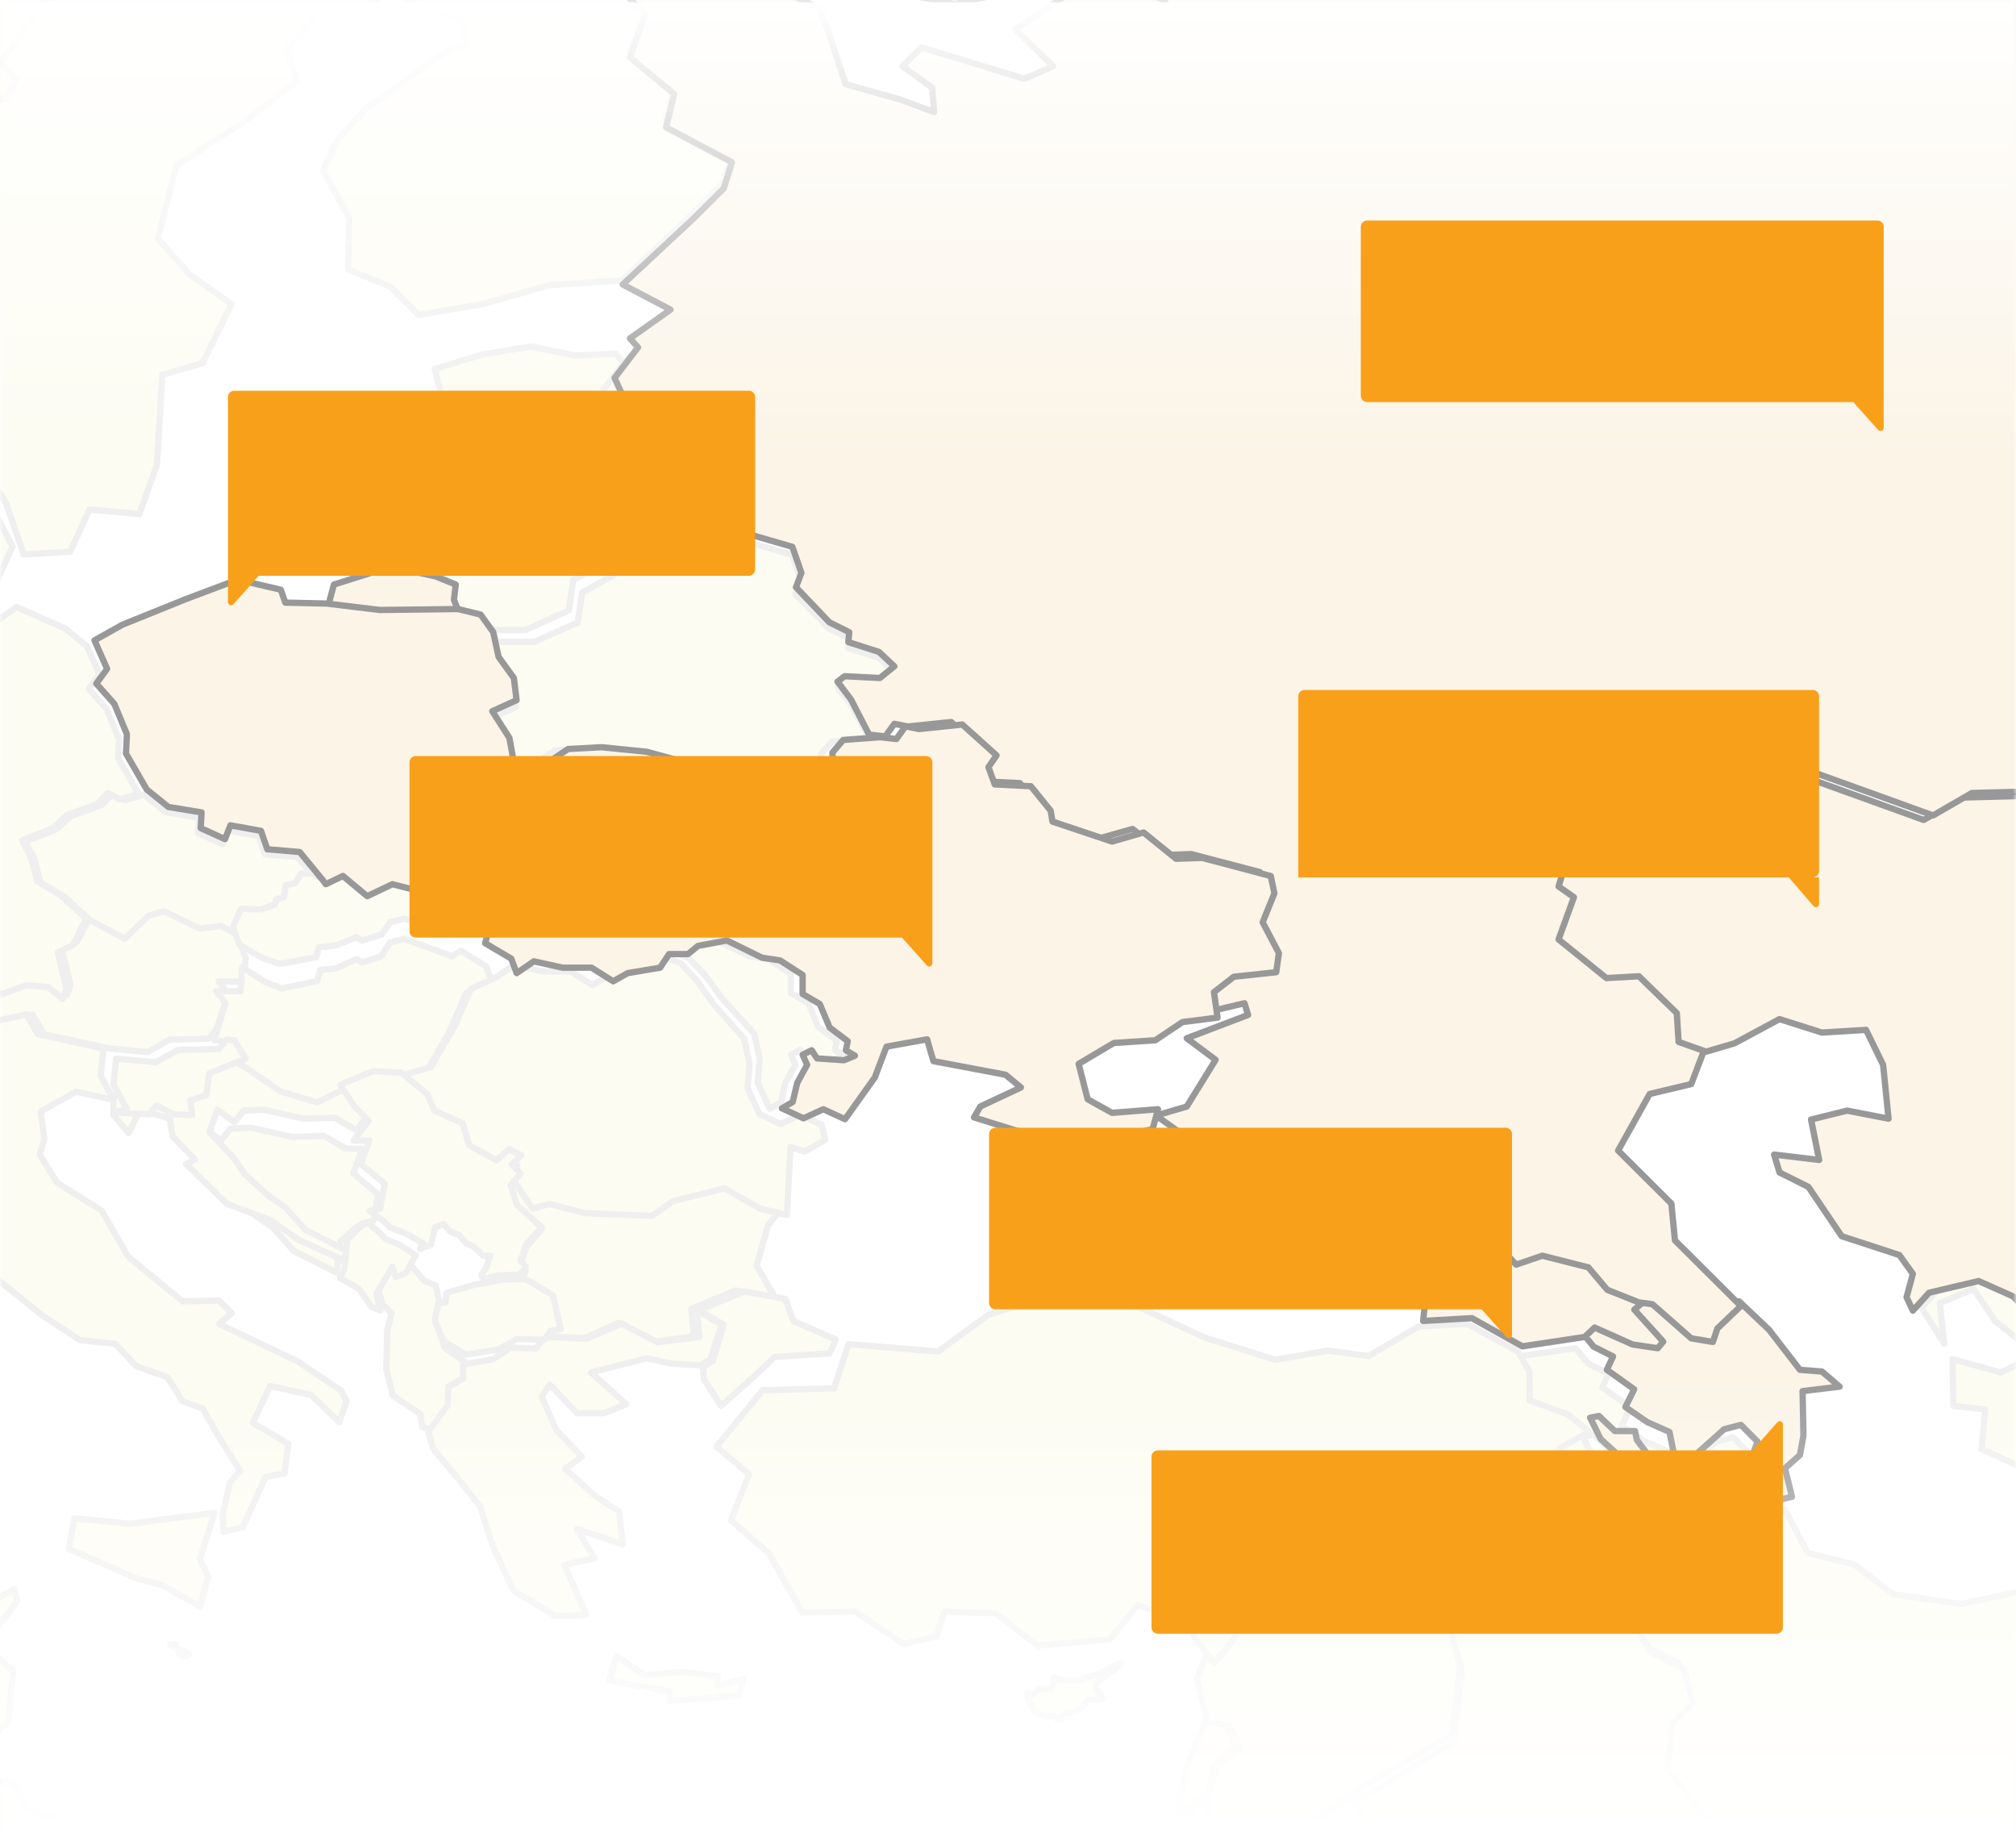 <svg xmlns="http://www.w3.org/2000/svg" xmlns:xlink="http://www.w3.org/1999/xlink" width="320px" height="291px" viewBox="0 0 320 291" version="1.1">
    <rect x="0" y="0" width="320" height="291" fill="#333333" stroke="none"/>
    <!-- Generator: Sketch 52 (66869) - http://www.bohemiancoding.com/sketch -->
    <title>Group 25</title>
    <desc>Created with Sketch.</desc>
    <defs>
        <polygon id="path-1" points="0 0 320 0 320 291 0 291"/>
        <linearGradient x1="50%" y1="0%" x2="50%" y2="100%" id="linearGradient-3">
            <stop stop-color="#FFFFFF" offset="0%"/>
            <stop stop-color="#FFFFFF" stop-opacity="0" offset="100%"/>
        </linearGradient>
        <path d="M69.83,148.82 L65.873,153.247 C65.778,153.354 65.642,153.414 65.5,153.414 C65.224,153.414 65,153.19 65,152.914 L65,148.82 L65,121 C65,120.448 65.448,120 66,120 L147,120 C147.552,120 148,120.448 148,121 L148,147.82 C148,148.372 147.552,148.82 147,148.82 L69.83,148.82 Z" id="path-4"/>
        <filter x="-60.2%" y="-119.7%" width="220.5%" height="398.9%" filterUnits="objectBoundingBox" id="filter-5">
            <feOffset dx="0" dy="10" in="SourceAlpha" result="shadowOffsetOuter1"/>
            <feGaussianBlur stdDeviation="15" in="shadowOffsetOuter1" result="shadowBlurOuter1"/>
            <feColorMatrix values="0 0 0 0 0   0 0 0 0 0   0 0 0 0 0  0 0 0 0.3 0" type="matrix" in="shadowBlurOuter1"/>
        </filter>
        <path d="M161.83,207.82 L157.873,212.247 C157.778,212.354 157.642,212.414 157.5,212.414 C157.224,212.414 157,212.19 157,211.914 L157,207.82 L157,180 C157,179.448 157.448,179 158,179 L239,179 C239.552,179 240,179.448 240,180 L240,206.82 C240,207.372 239.552,207.82 239,207.82 L161.83,207.82 Z" id="path-6"/>
        <filter x="-60.2%" y="-119.7%" width="220.5%" height="398.9%" filterUnits="objectBoundingBox" id="filter-7">
            <feOffset dx="0" dy="10" in="SourceAlpha" result="shadowOffsetOuter1"/>
            <feGaussianBlur stdDeviation="15" in="shadowOffsetOuter1" result="shadowBlurOuter1"/>
            <feColorMatrix values="0 0 0 0 0   0 0 0 0 0   0 0 0 0 0  0 0 0 0.3 0" type="matrix" in="shadowBlurOuter1"/>
        </filter>
        <path d="M220.83,63.82 L216.873,68.247 C216.778,68.354 216.642,68.414 216.5,68.414 C216.224,68.414 216,68.19 216,67.914 L216,63.82 L216,36 C216,35.448 216.448,35 217,35 L298,35 C298.552,35 299,35.448 299,36 L299,62.82 C299,63.372 298.552,63.82 298,63.82 L220.83,63.82 Z" id="path-8"/>
        <filter x="-60.2%" y="-119.7%" width="220.5%" height="398.9%" filterUnits="objectBoundingBox" id="filter-9">
            <feOffset dx="0" dy="10" in="SourceAlpha" result="shadowOffsetOuter1"/>
            <feGaussianBlur stdDeviation="15" in="shadowOffsetOuter1" result="shadowBlurOuter1"/>
            <feColorMatrix values="0 0 0 0 0   0 0 0 0 0   0 0 0 0 0  0 0 0 0.3 0" type="matrix" in="shadowBlurOuter1"/>
        </filter>
        <path d="M32.887,30.262 L28.955,34.821 C28.86,34.931 28.722,34.994 28.576,34.994 C28.3,34.994 28.076,34.77 28.076,34.494 L28.076,30.262 L29.076,30.262 C28.524,30.262 28.076,29.815 28.076,29.262 L28.076,1.52 C28.076,0.968 28.524,0.52 29.076,0.52 L109.743,0.52 C110.295,0.52 110.743,0.968 110.743,1.52 L110.743,30.262 L32.887,30.262 Z" id="path-10"/>
        <filter x="-60.5%" y="-116.0%" width="221.0%" height="389.7%" filterUnits="objectBoundingBox" id="filter-11">
            <feOffset dx="0" dy="10" in="SourceAlpha" result="shadowOffsetOuter1"/>
            <feGaussianBlur stdDeviation="15" in="shadowOffsetOuter1" result="shadowBlurOuter1"/>
            <feColorMatrix values="0 0 0 0 0   0 0 0 0 0   0 0 0 0 0  0 0 0 0.3 0" type="matrix" in="shadowBlurOuter1"/>
        </filter>
        <path d="M4.838,29.676 L0.874,34.146 C0.779,34.253 0.643,34.314 0.5,34.314 C0.224,34.314 1.92119683e-15,34.09 1.88737914e-15,33.814 L0,29.676 L0,1.575 C-6.76353751e-17,1.023 0.448,0.575 1,0.575 L99.222,0.575 C99.775,0.575 100.222,1.023 100.222,1.575 L100.222,28.676 C100.222,29.228 99.775,29.676 99.222,29.676 L4.838,29.676 Z" id="path-12"/>
        <filter x="-49.9%" y="-118.6%" width="199.8%" height="396.1%" filterUnits="objectBoundingBox" id="filter-13">
            <feOffset dx="0" dy="10" in="SourceAlpha" result="shadowOffsetOuter1"/>
            <feGaussianBlur stdDeviation="15" in="shadowOffsetOuter1" result="shadowBlurOuter1"/>
            <feColorMatrix values="0 0 0 0 0   0 0 0 0 0   0 0 0 0 0  0 0 0 0.3 0" type="matrix" in="shadowBlurOuter1"/>
        </filter>
        <path d="M5.053,29.391 L1.058,33.909 C0.963,34.016 0.827,34.078 0.683,34.078 C0.407,34.078 0.183,33.854 0.183,33.578 L0.183,29.391 L0.183,1.019 C0.183,0.467 0.631,0.019 1.183,0.019 L82.863,0.019 C83.415,0.019 83.863,0.467 83.863,1.019 L83.863,28.391 C83.863,28.943 83.415,29.391 82.863,29.391 L5.053,29.391 Z" id="path-14"/>
        <filter x="-59.8%" y="-117.4%" width="219.5%" height="393.3%" filterUnits="objectBoundingBox" id="filter-15">
            <feOffset dx="0" dy="10" in="SourceAlpha" result="shadowOffsetOuter1"/>
            <feGaussianBlur stdDeviation="15" in="shadowOffsetOuter1" result="shadowBlurOuter1"/>
            <feColorMatrix values="0 0 0 0 0   0 0 0 0 0   0 0 0 0 0  0 0 0 0.3 0" type="matrix" in="shadowBlurOuter1"/>
        </filter>
    </defs>
    <g id="Mobile" stroke="none" stroke-width="1" fill="none" fill-rule="evenodd">
        <g id="05-О-застройщике-" transform="translate(0, -1612)">
            <g id="Group-25" transform="translate(0, 1612)">
                <mask id="mask-2" fill="white">
                    <use xlink:href="#path-1"/>
                </mask>
                <use id="Mask" fill="#FFFFFF" xlink:href="#path-1"/>
                <polygon id="AL" stroke="#EFEFEF" fill="#FDFCF2" stroke-linejoin="round" mask="url(#mask-2)" points="62.917 200 60 204.382 60.729 207.068 60.729 207.068 62.188 208.482 61.458 211.168 61.312 217.246 62.333 221.487 66.708 224.455 67 226.435 68.458 227 71.521 222.759 71.667 219.791 74 218.518 74 216.257 70.646 213.995 69.333 210.319 69.917 207.351 69.917 207.351 69.188 204.099 67.292 203.251 65.396 200.99 63.5 201.696 62.917 200"/>
                <polygon id="AM" stroke="#EFEFEF" fill="#FDFCF2" stroke-linejoin="round" mask="url(#mask-2)" points="266 236.711 264.685 230.346 261.034 228.755 257.382 226.296 258.843 223.403 254.315 220.22 255.337 218.05 252.124 216.459 250.079 214 240 215.447 241.899 218.629 241.899 223.113 248.034 225.283 251.539 228.031 253 227.742 255.629 230.201 258.989 230.201 259.281 231.648 263.371 237 266 236.711"/>
                <polygon id="AT" stroke="#EFEFEF" fill="#FDFCF2" stroke-linejoin="round" mask="url(#mask-2)" points="38.424 147.975 35.111 146.272 31.799 146.698 26.038 144 23.59 144.71 19.845 148.259 14.372 145.42 12.212 149.537 9.764 150.673 11.204 156.352 10.628 157.914 8.179 156.068 4.723 155.784 -0.174 157.488 -6.511 157.062 -7.375 159.333 -11.12 156.92 -13.28 157.346 -12.992 158.907 -14 161.179 -10.688 162.741 -6.943 163.025 -2.478 164.302 -1.758 162.599 5.155 161.037 7.027 164.16 17.397 166.432 23.446 167 26.902 165.012 33.095 164.87 34.391 163.309 36.264 157.63 34.679 155.784 38.712 155.784 39 152.093 37.992 149.111 38.424 147.975"/>
                <polygon id="BG" stroke="#EFEFEF" fill="#FDFCF2" stroke-linejoin="round" mask="url(#mask-2)" points="125 190.816 120.796 189.795 115.191 186.584 107.064 188.627 103.841 190.962 93.331 190.524 87.726 189.065 85.064 189.795 82.541 186 81 188.043 81.981 191.4 85.904 195.195 83.522 197.968 82.541 200.886 83.382 201.908 82.401 203.222 86.325 206.141 87.446 212.124 92.771 212.416 98.236 209.935 103.701 213 110.146 212.124 109.726 207.746 116.732 204.827 123.038 205.995 120.096 200.886 121.917 194.465"/>
                <polygon id="BA" stroke="#EFEFEF" fill="#FDFCF2" stroke-linejoin="round" mask="url(#mask-2)" points="39.889 179 36.538 179.145 35.08 181.025 32.312 179 31 182.616 34.935 186.811 36.829 189.56 40.472 192.887 43.387 194.912 46.593 198.528 53.442 202 54.025 197.082 56.211 195.057 57.523 194.189 59.271 193.755 60 189.56 56.065 186.233 57.523 182.327 54.899 182.327 54.899 182.327 51.402 180.302 46.302 180.447 39.889 179"/>
                <polygon id="BY" stroke="#EFEFEF" fill="#FDFCF2" stroke-linejoin="round" mask="url(#mask-2)" points="114.036 85.099 106.541 83 99.91 86.218 96.162 87.618 97.459 91.256 92.414 94.055 91.694 98.812 84.775 101.891 78.144 101.891 79.009 105.669 81.459 108.887 81.892 112.246 78 113.925 80.739 117.983 81.459 121.761 84.631 121.341 88.09 119.102 93.423 118.823 100.631 119.522 108.703 121.621 114.18 121.761 117.063 123.02 119.369 121.481 121.532 123.58 127.73 123.16 130.613 124 130.324 119.662 132.054 117.703 137.964 117.283 137.964 117.283 135.081 111.826 132.919 109.027 134.072 108.188 139.694 108.468 142 106.648 139.55 104.41 134.649 102.87 134.793 101.331 131.622 99.792 126.288 94.334 127.153 92.096 125.712 88.038 118.793 86.078 115.477 87.058 114.036 85.099"/>
                <polygon id="CZ" stroke="#EFEFEF" fill="#FDFCF2" stroke-linejoin="round" mask="url(#mask-2)" points="22.829 126.146 19.81 127.019 17.798 126 16.217 127.747 11.33 129.494 8.887 131.677 4 133.57 5.437 136.335 6.443 140.12 10.18 142.304 14.349 146.089 19.81 149 23.547 145.361 25.991 144.633 31.74 147.399 35.046 146.962 38.352 148.709 39.214 146.671 42.376 146.816 44.676 145.943 44.82 145.07 46.113 144.633 46.401 142.595 47.982 142.158 48.844 140.557 51 140.557 47.263 136.044 42.089 135.608 41.083 132.696 36.196 131.823 35.333 134.006 31.453 132.259 31.596 129.785 26.278 128.911 22.829 126.146"/>
                <polygon id="DE" stroke="#EFEFEF" fill="#FDFCF2" stroke-linejoin="round" mask="url(#mask-2)" points="13.809 102.562 10.419 99.813 2.651 96.34 -0.879 98.8 -7.517 100.391 -7.658 97.353 -14.579 95.328 -14.861 92 -19.098 93.302 -24.182 92.145 -23.617 97.064 -21.923 100.247 -26.159 104.587 -27.572 102.706 -33.08 103.14 -34.351 105.021 -32.938 107.915 -34.351 116.017 -35.904 119.345 -40 119.345 -38.446 128.604 -39.011 134.681 -37.599 136.706 -37.882 140.613 -34.492 142.928 -24.465 144.664 -27.713 150.74 -28.419 157.251 -22.487 157.251 -21.075 155.226 -13.449 157.974 -11.33 157.54 -7.658 160 -6.811 157.685 -0.597 158.119 4.205 156.383 7.595 156.672 9.995 158.553 10.56 156.962 9.148 151.174 11.549 150.017 13.667 145.821 9.572 142.06 5.9 139.889 4.911 136.128 3.499 133.379 8.301 131.498 10.702 129.328 15.503 127.591 17.057 125.855 19.034 126.868 22 126 18.752 120.357 18.893 117.319 16.916 112.545 14.091 109.362 15.786 107.047 13.809 102.562"/>
                <path d="M2,86.72 L-0.35,82.263 L-9.613,85.234 L-8.369,88.949 L-1.318,94 L2,86.72 Z M-9.889,79.143 L-13.484,77.806 L-14.452,75.429 L-12.654,72.457 L-12.793,68 L-17.77,70.377 L-19.843,72.903 L-25.373,73.497 L-27.032,76.023 L-28,78.4 L-27.447,87.463 L-24.544,92.514 L-19.567,93.703 L-15.419,92.366 L-17.493,87.909 L-13.207,81.52 L-11.272,82.56 L-9.889,79.143 Z" id="DK" stroke="#EFEFEF" fill="#FDFCF2" stroke-linejoin="round" mask="url(#mask-2)"/>
                <polygon id="DZ" stroke="#EFEFEF" fill="#FDFCF2" stroke-linejoin="round" mask="url(#mask-2)" points="-17.823 253.567 -22.984 254.137 -26.138 252 -34.166 252 -41.191 255.705 -45.062 254.28 -57.535 254.992 -70.294 256.702 -77.462 259.552 -82.336 263.256 -90.508 264.966 -97.819 269.953 -94.952 275.795 -94.522 281.352 -91.942 290.898 -89.935 292.893 -91.368 296.455 -101.404 297.88 -104.988 301.3 -109.432 302.012 -109.862 308.709 -118.894 312.271 -121.904 316.831 -128.212 319.253 -135.954 320.678 -148.713 327.374 -148.857 338.061 -148.857 338.631 -149 340.341 -119.897 362.426 -93.519 382.231 -66.853 401.894 -64.989 406.169 -60.115 408.733 -56.388 410.301 -56.244 416 -47.499 415.145 -36.317 411.156 -13.665 393.345 13 375.962 9.416 370.262 3.251 366.13 -0.476 367.84 -3.343 362.711 -3.63 358.864 -8.504 352.167 -5.494 348.462 -6.211 342.763 -5.35 337.776 -6.067 333.644 -4.777 326.235 -5.35 321.96 -8.074 313.981 -11.802 297.88 -16.676 294.175 -16.676 292.038 -23.127 286.624 -23.988 279.785 -19.4 274.655 -17.823 267.103 -19.257 258.269 -17.823 253.567"/>
                <polygon id="EE" stroke="#EFEFEF" fill="#FDFCF2" stroke-linejoin="round" mask="url(#mask-2)" points="84.209 55 76.535 56.286 69 58.571 70.256 63.429 74.86 66.429 76.953 65.286 77.093 70.286 82.256 68.857 85.186 69.857 91.326 73 96.628 73 98.86 70.286 95.372 62.429 99 57.571 97.744 56.143 97.744 56.143 91.326 56.429 84.209 55"/>
                <polygon id="FI" stroke="#EFEFEF" fill="#FDFCF2" stroke-linejoin="round" mask="url(#mask-2)" points="86.286 -24.498 87.429 -29.974 79.286 -33 71 -30.406 69.429 -24.786 64.571 -21.328 57.857 -23.201 50.286 -22.769 43 -26.948 40 -24.931 48.429 -21.04 58.714 -15.708 61.143 -3.604 63.857 -0.434 73 3.312 74.286 6.627 70.571 8.356 58.143 17.146 53.429 22.333 51.286 27.089 55.429 34.582 55.286 42.795 62 45.533 66.429 50 76.571 48.271 87.286 45.245 98.714 44.524 98.714 44.524 110 33.861 114.714 29.106 116 24.927 105.571 19.307 106.857 13.976 99.857 8.068 102.286 1.151 93.143 -7.927 97.143 -13.835 86.857 -19.167 86.286 -24.498"/>
                <path d="M97.855,262.83 L96.696,266.766 L106.261,268.454 L106.261,270 L117.275,269.156 L118,266.485 L113.942,267.61 L113.942,266.063 L108.29,265.361 L102.348,265.923 L97.855,262.83 Z M114.522,210.249 L110.609,208 L111.043,212.218 L104.377,213.061 L98.725,210.109 L93.072,212.499 L87.565,212.218 L86.116,212.499 L85.101,214.045 L81.043,213.905 L78.29,215.732 L73.507,216.576 L73.507,218.825 L71.188,220.091 L71.043,223.043 L68,227.261 L68.725,229.932 L72.928,234.993 L76.261,239.211 L78.145,245.256 L81.478,252.426 L88.145,256.503 L93.072,256.363 L89.594,248.349 L94.377,247.365 L91.623,242.726 L98.87,245.116 L98.29,239.914 L94.377,237.383 L89.739,233.166 L92.348,231.197 L88.29,226.98 L85.971,221.637 L87.275,219.81 L91.623,224.308 L95.826,224.308 L99.449,222.902 L93.797,217.841 L102.638,215.592 L106.551,216.435 L111.188,216.717 L112.783,215.732 L114.522,210.249 Z" id="GR" stroke="#EFEFEF" fill="#FDFCF2" stroke-linejoin="round" mask="url(#mask-2)"/>
                <polygon id="HR" stroke="#EFEFEF" fill="#FDFCF2" stroke-linejoin="round" mask="url(#mask-2)" points="45.903 169.798 40.208 166.129 37.931 165 32.378 167.399 31.951 170.927 29.531 171.774 29.816 174.173 26.969 174.032 24.406 172.621 23.267 174.032 18.285 173.75 18 173.891 18 176.996 20.42 179.819 22.271 176.149 26.969 177.56 27.396 180.383 30.955 184.052 29.531 184.758 36.08 191.109 42.913 193.649 47.326 196.754 54.444 200 54.444 200 55.156 198.589 48.465 195.202 45.333 191.673 42.486 189.698 38.927 186.452 37.076 183.77 33.233 179.677 34.514 176.149 37.219 178.125 38.642 176.29 41.917 176.149 48.181 177.56 53.163 177.419 56.58 179.395 56.58 179.395 59 176.149 56.58 173.609 54.444 170.222 54.444 170.222 51.882 171.492 45.903 169.798"/>
                <polygon id="HU" stroke="#EFEFEF" fill="#FDFCF2" stroke-linejoin="round" mask="url(#mask-2)" points="64.12 149 61.899 149.584 60.511 151.775 57.457 152.798 56.625 152.213 53.432 153.674 50.795 153.966 50.379 155.719 44.688 156.888 42.05 155.865 38.442 153.528 38.164 157.326 34.278 157.326 35.804 159.225 34 165.067 35.11 165.213 36.776 168.281 38.997 169.449 44.549 173.247 50.379 175 52.877 173.685 52.877 173.685 58.013 171.348 62.454 171.64 67.729 170.034 71.338 163.753 73.975 157.618 78 155.719 77.167 153.382 73.142 150.899 71.754 151.775 64.12 149"/>
                <polygon id="IR" stroke="#EFEFEF" fill="#FDFCF2" stroke-linejoin="round" mask="url(#mask-2)" points="256.981 234.539 252.417 230.414 250.706 227 246 229.56 250.136 239.944 249.137 242.789 254.414 250.186 254.414 250.186 261.117 261.281 266.393 263.984 267.819 269.389 264.539 272.519 263.826 279.631 270.386 288.308 280.369 293.144 285.36 300.114 285.075 306.658 287.5 306.658 288.213 311.352 293.061 316.188 295.486 312.632 300.762 315.619 304.755 314.197 312.029 326.145 318.161 334.822 326.004 337.383 334.704 344.353 344.544 347.34 351.817 342.93 357.521 341.366 361.514 342.93 366.078 354.026 375.062 355.164 383.761 357.297 398.736 360 400.447 349.474 411 344.78 409.717 340.655 405.866 339.232 404.44 331.124 396.454 327.283 392.461 321.736 387.897 317.042 393.459 308.791 391.89 303.102 385.758 301.537 384.189 295.847 380.339 288.593 382.621 283.614 379.055 282.334 379.768 275.648 380.481 264.268 378.2 256.445 372.638 256.16 362.227 248.052 356.095 247.057 346.825 242.363 341.406 241.509 338.411 243.216 333.42 242.932 329.142 248.195 322.867 249.902 322.582 252.178 311.315 254.596 300.477 253.031 294.345 248.337 286.929 246.488 283.364 239.66 281.51 240.087 276.091 235.25 277.802 230.841 275.092 228.138 272.383 228.849 264.825 235.535 262.258 235.819 256.981 234.539"/>
                <polygon id="IQ" stroke="#EFEFEF" fill="#FDFCF2" stroke-linejoin="round" mask="url(#mask-2)" points="249 250.291 240.143 249 237.143 250.434 234.143 256.313 230.286 258.608 232 265.347 230.714 276.532 215 286.14 219.429 297.181 229 299.619 241.143 306.072 265 324.283 279.571 325 284.143 316.253 289.429 316.97 294 317.543 289.143 312.668 288.429 307.936 286 307.936 286.286 301.34 281.286 294.313 271.286 289.438 264.714 280.691 265.429 273.521 268.714 270.366 267.286 264.917 262 262.192 255.286 251.008 255.286 251.008 252 252.585 249 250.291"/>
                <polygon id="IL" stroke="#EFEFEF" fill="#FDFCF2" stroke-linejoin="round" mask="url(#mask-2)" points="191.63 286 189.904 286.137 189.411 287.65 187.192 287.65 187.068 287.788 186.329 289.988 185.589 296.587 184.233 300.575 184.726 301.125 183 304.012 183 304.012 187.808 316.663 188.671 319 190.767 304.975 190.274 301.675 187.315 302.775 187.438 300.438 188.918 299.337 187.192 298.375 188.055 292.462 190.521 293.7 191.384 290.95 191.26 290.95 192 289.575 191.63 286"/>
                <path d="M34.05,240.143 L28.271,240.857 L20.758,241.857 L11.8,241 L10.933,245.857 L21.769,250.571 L25.67,251.571 L31.739,255 L33.039,250.286 L31.739,247.429 L34.05,240.143 Z M-14.64,213.143 L-18.252,215.857 L-22.297,215.429 L-20.419,220.571 L-19.841,231.429 L-16.807,233.857 L-13.917,230.857 L-10.45,231.429 L-9.872,219.429 L-14.64,213.143 Z M6.021,164.143 L4.143,161 L-2.792,162.571 L-3.515,164.286 L-7.994,163 L-8.427,166.571 L-11.461,168.143 L-16.951,167 L-18.252,170.571 L-21.719,170.857 L-23.019,169.429 L-26.92,172.429 L-30.388,172.857 L-33.567,171 L-33.856,173.429 L-31.544,176.857 L-34,179.429 L-31.833,186.286 L-27.932,187.429 L-28.654,191.286 L-25.62,190.571 L-21.575,186.571 L-18.252,185.286 L-12.183,188.286 L-8.427,189.286 L-5.682,197.857 L-0.481,203 L6.599,208.714 L12.667,212.714 L18.302,213.286 L21.625,216.857 L26.537,218.571 L28.994,222.429 L32.172,223.571 L34.773,228.143 L38.096,233.429 L36.506,235.286 L35.351,240.286 L35.495,243.143 L38.529,242.429 L42.141,234.429 L45.175,233.857 L45.753,229.143 L40.119,225.857 L42.864,220 L49.365,221.429 L53.844,225.714 L55,222.429 L54.133,220.714 L47.343,216.143 L41.708,213.429 L34.773,210.143 L36.795,208.429 L34.773,206.429 L28.994,206.571 L20.325,199.429 L16.135,192.143 L9.055,187.714 L6.31,183.286 L7.032,180.714 L6.455,176.429 L12.089,173.286 L18.013,174.571 L15.99,170.714 L16.424,166.429 L6.021,164.143 Z" id="IT" stroke="#EFEFEF" fill="#FDFCF2" stroke-linejoin="round" mask="url(#mask-2)"/>
                <polygon id="JO" stroke="#EFEFEF" fill="#FDFCF2" stroke-linejoin="round" mask="url(#mask-2)" points="219 296.042 214.613 285 201.028 294.608 192.113 291.023 191.123 293.891 191.689 299.483 190.84 302.208 191.406 305.649 189 320.275 189.425 321.566 198.057 323 201.028 320.132 202.585 316.834 208.245 315.687 209.236 312.532 211.642 311.098 203.009 301.921 217.726 297.475 219 296.042"/>
                <polygon id="LB" stroke="#EFEFEF" fill="#FDFCF2" stroke-linejoin="round" mask="url(#mask-2)" points="191.563 285.303 192.704 280.354 196 276.96 194.479 273.424 191.437 273 191.31 273.283 188.648 279.646 187 287 189.282 287 189.789 285.444 191.563 285.303"/>
                <polygon id="LY" stroke="#EFEFEF" fill="#FDFCF2" stroke-linejoin="round" mask="url(#mask-2)" points="113.81 302.269 111.642 299.273 103.839 298.131 101.239 296.561 98.349 296.561 95.459 292.566 84.911 290.711 79.709 291.853 74.362 296.133 72.195 300.557 74.362 307.406 70.894 311.687 67.282 313.97 58.757 309.546 47.631 305.694 40.55 303.981 36.505 295.848 26.101 291.853 19.599 290.283 16.42 291.139 7.172 288 7.028 294.992 3.271 297.56 1.103 300.414 -4.243 303.981 -3.232 307.691 -3.81 311.544 -7.567 313.542 -4.821 321.532 -4.243 325.813 -5.544 333.233 -4.821 337.371 -5.688 342.365 -4.966 348.073 -8 351.783 -3.087 358.49 -2.798 362.342 0.092 367.479 3.849 365.767 10.062 369.905 13.674 375.613 26.39 379.608 30.869 384.602 36.505 381.177 44.307 376.183 76.53 393.592 108.897 411 108.897 407.147 118 407.147 117.278 389.026 115.833 355.636 113.954 323.245 111.064 315.968 112.798 310.403 111.209 306.55 113.81 302.269"/>
                <polygon id="LT" stroke="#EFEFEF" fill="#FDFCF2" stroke-linejoin="round" mask="url(#mask-2)" points="94.714 85.527 87.571 81.412 84 80.845 82.714 79 76.429 79.851 65.143 79.284 58 81.98 60.429 89.074 67.571 90.635 70.714 91.912 70.429 94.324 71.286 96.453 74.857 97.304 76.857 100 83.429 100 90.286 96.878 91 92.054 96 89.216 94.714 85.527"/>
                <polygon id="LV" stroke="#EFEFEF" fill="#FDFCF2" stroke-linejoin="round" mask="url(#mask-2)" points="97.26 71.35 91.913 71.35 85.722 68.05 82.766 67 77.56 68.5 77.278 75.4 72.213 75.55 66.021 68.8 60.392 71.95 58 77.5 58.704 84.25 65.74 81.4 76.856 82 83.048 81.1 84.314 83.05 87.832 83.65 94.868 88 98.527 86.5 105 83.05 102.045 77.65 100.638 73.45"/>
                <polygon id="MD" stroke="#EFEFEF" fill="#FDFCF2" stroke-linejoin="round" mask="url(#mask-2)" points="122.178 176 123.93 174.978 124.659 171.914 126.265 168.995 125.535 167.389 126.995 166.659 127.87 167.973 132.249 168.265 134 167.535 132.541 166.659 132.832 165.2 129.914 163.011 128.308 159.216 125.535 157.611 125.535 154.546 121.886 152.211 118.968 151.773 113.276 149 108.605 149.876 107 151.189 109.335 152.065 111.962 154.838 114.735 158.632 119.697 164.032 120.573 167.973 120.281 171.914 122.178 176"/>
                <polygon id="MK" stroke="#EFEFEF" fill="#FDFCF2" stroke-linejoin="round" mask="url(#mask-2)" points="87.76 205.609 83.419 203 79.698 203.13 77.062 203.652 75.357 203.913 70.86 205.217 70.705 206.783 69.62 206.783 69.62 206.783 69 209.522 70.395 212.913 73.961 215 79.078 214.217 82.023 212.522 86.364 212.652 87.45 211.217 89 210.957"/>
                <polygon id="ME" stroke="#EFEFEF" fill="#FDFCF2" stroke-linejoin="round" mask="url(#mask-2)" points="65.489 200.099 66 199.267 63.447 197.604 61.149 196.634 60.128 195.525 58.213 194 57.064 194.832 55.149 196.772 54.638 201.485 54 202.871 54 202.871 56.936 204.535 58.979 207.446 60.383 208 60.383 208 59.745 205.366 62.298 201.069 62.809 202.733 64.468 202.04 65.489 200.099"/>
                <path d="M78.578,-39.385 L68.655,-37.806 L58.156,-38.237 L50.822,-31.919 L41.186,-32.35 L28.962,-29.048 L14.436,-19.285 L5.232,-13.542 L-7.424,1.821 L-17.635,13.02 L-29.284,21.348 L-45.391,28.239 L-51,33.408 L-48.267,52.647 L-45.535,61.693 L-36.331,66 L-27.702,63.99 L-15.477,54.227 L-10.732,59.395 L-8.287,54.657 L-3.397,48.914 L-2.103,39.008 L-6.561,34.844 L-7.999,23.932 L-4.691,16.322 L1.493,16.466 L3.362,13.307 L0.774,10.579 L8.971,-0.763 L13.861,-9.521 L17.025,-15.121 L22.778,-14.977 L23.64,-19.428 L35.002,-18.136 L35.002,-23.161 L38.597,-23.592 L41.617,-25.602 L48.952,-21.438 L56.574,-21.869 L63.334,-20.003 L68.223,-23.448 L69.805,-29.048 L78.147,-31.632 L86.344,-28.617 L85.194,-23.161 L89.796,-23.879 L99,-27.038 L91.234,-31.776 L98.137,-33.786 L78.578,-39.385 Z M46.076,-87.196 L38.022,-88.632 L35.29,-91.073 L24.935,-89.781 L28.674,-87.627 L25.51,-85.904 L35.146,-84.325 L46.076,-87.196 Z M9.547,-99.113 L2.643,-101.411 L-4.691,-101.123 L-6.129,-98.97 L-13.32,-98.97 L-16.484,-101.123 L-29.859,-98.826 L-25.257,-93.801 L-14.327,-88.345 L-6.129,-86.335 L-10.444,-83.894 L1.637,-79.73 L7.965,-80.018 L9.259,-85.617 L13.573,-86.909 L15.299,-91.791 L27.523,-94.375 L9.547,-99.113 Z M44.35,-103.564 L31.263,-105 L26.661,-103.277 L19.038,-104.713 L4.081,-102.99 L10.266,-100.118 L17.6,-100.118 L18.895,-98.252 L34.139,-97.247 L48.664,-97.965 L54.849,-101.411 L44.35,-103.564 Z" id="NO" stroke="#EFEFEF" fill="#FDFCF2" stroke-linejoin="round" mask="url(#mask-2)"/>
                <polygon id="RO" stroke="#EFEFEF" fill="#FDFCF2" stroke-linejoin="round" mask="url(#mask-2)" points="105.783 152 102.808 152 101.392 154.189 96.292 155.064 94.025 156.377 90.625 154.189 86.092 154.189 81.558 153.167 78.867 155.064 74.758 156.961 72.067 163.089 68.383 169.363 63 170.968 67.108 174.616 68.242 177.388 72.775 179.577 73.767 183.224 78.158 185.851 80.142 183.954 82.125 184.975 80.567 186.58 81.983 188.039 84.533 191.833 87.225 191.103 92.892 192.562 103.517 193 106.775 190.665 114.992 188.623 120.658 191.833 124.908 192.854 125.475 182.057 127.742 182.786 131 180.89 130.433 178.555 127.033 176.95 123.917 178.409 120.517 176.804 118.675 172.719 118.958 168.779 118.108 164.84 113.292 159.441 110.6 155.648 108.05 152.875"/>
                <polygon id="RS" stroke="#EFEFEF" fill="#FDFCF2" stroke-linejoin="round" mask="url(#mask-2)" points="73.454 178.318 68.943 176.273 67.815 173.682 63.727 170.273 59.216 170 54 172.182 54 172.182 56.115 175.455 58.511 177.909 56.115 181.045 56.115 181.045 58.652 181.045 57.242 184.727 61.048 187.864 60.344 191.818 58.652 192.227 60.767 193.727 61.894 194.818 64.432 195.773 67.251 197.409 66.687 198.227 68.379 197.545 69.084 194.818 70.352 194.273 71.48 195.5 72.89 196.045 74.018 197.409 75.145 197.818 76.696 199.318 77.824 199.318 77.119 201.364 76.414 202.318 76.696 203 79.093 202.455 82.476 202.318 83.463 201.091 82.617 200.136 83.604 197.409 86 194.818 82.053 191.273 81.066 188.136 82.617 186.227 81.207 184.864 82.758 183.364 80.784 182.409 78.811 184.182 74.441 181.727 73.454 178.318"/>
                <polygon id="SK" stroke="#EFEFEF" fill="#FDFCF2" stroke-linejoin="round" mask="url(#mask-2)" points="76 141.982 69.051 138.929 64.229 139.991 60.825 139.195 56.855 140.92 53.025 138 50.331 139.195 49.905 138.664 47.778 138.664 46.927 140.124 45.367 140.522 45.084 142.381 43.807 142.779 43.665 143.575 41.396 144.372 38.276 144.239 37.425 146.097 37 147.159 37.993 149.947 41.68 152.071 44.375 153 50.189 151.938 50.615 150.345 53.309 150.08 56.571 148.752 57.422 149.283 60.542 148.354 61.96 146.363 64.229 145.832 72.029 148.354 73.447 147.558 74.44 144.239 76 141.982"/>
                <polygon id="SI" stroke="#EFEFEF" fill="#FDFCF2" stroke-linejoin="round" mask="url(#mask-2)" points="39 168.034 37.213 165.138 36.021 165 34.681 166.517 28.277 166.655 24.702 168.586 18.447 168.034 18 172.172 20.085 175.897 18.447 176.586 23.66 176.862 24.851 175.483 27.532 176.862 30.511 177 30.213 174.655 32.745 173.828 33.191 170.379"/>
                <polygon id="SE" stroke="#EFEFEF" fill="#FDFCF2" stroke-linejoin="round" mask="url(#mask-2)" points="60 0.224 57.355 -2.911 54.988 -14.88 44.965 -20.153 36.751 -24 33.271 -23.573 33.271 -18.585 22.273 -19.868 21.437 -15.45 15.869 -15.593 12.806 -10.036 8.073 -1.344 0.137 9.913 2.643 12.621 0.833 15.756 -5.153 15.613 -8.355 23.165 -6.963 33.995 -2.647 38.127 -3.9 47.959 -8.633 53.659 -11 58.361 -5.153 70.331 0.973 79.878 3.757 88 11.135 87.573 14.198 80.875 22.133 81.588 24.918 73.751 25.753 59.501 32.157 57.649 36.751 48.244 30.069 43.542 25.057 37.842 27.98 26.3 38.7 19.318 47.192 12.906 45.522 7.919 50.255 2.361 60 0.224"/>
                <polygon id="SY" stroke="#EFEFEF" fill="#FDFCF2" stroke-linejoin="round" mask="url(#mask-2)" points="214.515 284.671 230.472 275.342 231.778 264.481 230.037 257.937 233.954 255.709 237 250 228.441 251.532 224.38 251.253 216.111 254.734 209.873 254.734 205.522 253.063 197.543 255.57 194.787 253.759 194.932 258.772 193.191 260.861 191.451 262.81 190 266.43 191.596 273.392 195.077 273.81 196.818 277.291 193.046 280.633 191.741 285.506 192.176 289.127 191.306 290.519 191.451 290.519 200.59 294 214.515 284.671"/>
                <polygon id="TM" stroke="#EFEFEF" fill="#FDFCF2" stroke-linejoin="round" mask="url(#mask-2)" points="420 247.714 418.843 242 407.704 238.143 398.736 233.571 392.66 229.286 382.535 223 376.314 213.857 373.421 212.143 365.465 212.571 362.138 210.714 359.39 203.714 348.107 199 343.333 204.143 337.836 207.286 340.151 211.714 331.761 211.857 328.145 212.286 321.057 205.286 315.56 202.857 307.604 204.714 305 207.571 308.616 213.286 307.893 206.857 313.245 204.571 316.717 209.714 323.371 215 317.585 217.857 309.918 215.714 310.063 223.143 315.126 223.714 314.547 230 321.057 233 322.069 242.714 324.673 249.143 331.038 247.429 335.377 242.143 340.44 242.429 343.478 240.714 348.975 241.571 358.377 246.286 364.597 247.286 375.157 255.429 380.799 255.714 383.113 263.571 391.648 267 397.289 265.857 397.868 261.571 403.654 260.286 407.27 257.429 407.126 250 413.057 248.286 413.491 245 417.686 247.429 420 247.714"/>
                <polygon id="TN" stroke="#EFEFEF" fill="#FDFCF2" stroke-linejoin="round" mask="url(#mask-2)" points="7 288.542 4.183 287.12 2.07 282.853 -1.873 282.711 -3.423 277.733 1.366 273.182 2.07 265.218 -0.606 262.942 -0.746 258.676 2.775 254.124 2.211 252.276 -3.986 255.689 -3.845 250.996 -9.056 250 -16.944 253.698 -18.352 258.391 -16.944 267.209 -18.493 274.747 -23 279.867 -22.155 286.693 -15.817 292.098 -15.817 294.231 -11.028 297.929 -7.366 314 -3.704 312.009 -3.141 308.169 -4.127 304.471 1.085 300.916 3.197 298.071 6.859 295.511 7 288.542"/>
                <path d="M191.252,212.32 L177.327,205.878 L165.124,206.171 L156.941,208.66 L148.901,214.516 L134.688,213.345 L132.391,220.372 L121.05,220.665 L113.728,229.596 L118.896,233.988 L116.025,241.308 L122.054,246.578 L127.366,255.948 L135.693,255.801 L143.446,260.926 L148.614,259.754 L149.906,255.801 L158.089,256.094 L164.693,261.218 L176.178,260.194 L180.629,254.777 L187.233,256.973 L191.827,256.094 L189.386,259.608 L192.688,264 L194.411,261.95 L196.134,259.754 L195.99,254.484 L198.718,256.387 L206.614,253.752 L210.921,255.509 L217.094,255.509 L225.277,251.849 L229.297,252.141 L237.767,250.531 L240.782,249.067 L249.683,250.385 L252.698,252.727 L256,251.117 L250.688,243.504 L251.693,240.576 L247.53,229.888 L252.267,227.253 L248.822,224.471 L242.792,222.275 L242.792,217.737 L240.926,214.516 L232.886,210.124 L225.134,210.563 L217.238,215.248 L210.777,214.37 L202.45,215.834 L191.252,212.32 Z M120.045,218.176 L122.916,215.395 L131.673,214.809 L132.678,212.613 L125.931,209.685 L124.639,206.171 L118.178,205 L111,207.928 L114.876,210.27 L113.153,215.98 L111.574,217.005 L111.718,218.908 L114.446,223.154 L120.045,218.176 Z" id="TR" stroke="#EFEFEF" fill="#FDFCF2" stroke-linejoin="round" mask="url(#mask-2)"/>
                <path d="M30,262.657 L29.714,262.436 L29,261.884 L28.286,261.773 L28.429,262.436 L29,262.877 L29.714,262.877 L30,262.657 Z M28,261.331 L28,261.11 L27.571,261 L27,261.11 L27.143,261.221 L27.571,261.442 L28,261.331 Z" id="MT" stroke="#EFEFEF" fill="#FDFCF2" stroke-linejoin="round" mask="url(#mask-2)"/>
                <polygon id="CY" stroke="#EFEFEF" fill="#FDFCF2" stroke-linejoin="round" mask="url(#mask-2)" points="165.739 268.114 165.348 267.986 164.696 268.243 164.174 268.757 163.652 269.143 163 268.757 163.261 269.914 164.043 271.329 164.304 271.714 164.696 271.971 166.13 272.357 166.522 272.357 167.304 272.357 167.565 272.486 167.826 273 168.348 273 168.348 272.871 168.348 272.486 168.609 272.229 169 271.971 169.391 271.971 170.174 271.843 170.957 271.586 171.609 271.071 172.783 269.786 173.174 269.786 173.565 269.786 174.348 269.786 175.13 269.657 174.87 269.143 174.739 269.014 174.217 268.371 173.957 267.857 174.087 267.086 177.348 264.643 178 264 176.957 264.257 176.174 264.771 175.652 265.029 174.739 265.543 171.739 266.571 170.696 266.7 169.652 266.7 168.348 266.571 167.174 266.314 167.174 267.214 166.913 267.986 166.13 268.243 165.739 268.114"/>
                <path d="M253.799,224.749 L252.399,225.031 L254.078,228.414 L258.556,232.502 L263.734,233.771 L259.816,228.555 L259.536,227.145 L256.317,227.145 L253.799,224.749 Z M268.352,211.639 L262.334,206.282 L260.235,206 L258.696,207.269 L263.174,212.062 L262.334,213.048 L258.416,212.485 L252.539,209.947 L251,211.357 L252.959,213.753 L256.038,215.304 L255.058,217.419 L259.396,220.52 L257.997,223.339 L261.495,225.736 L264.993,227.286 L266.253,233.489 L273.669,226.863 L276.328,226.159 L278.986,228.837 L277.307,233.207 L282.625,238 L284.444,237.577 L283.324,233.066 L285.703,230.952 L286.263,227.85 L286.123,220.802 L292,220.097 L289.201,217.7 L285.703,217.419 L280.805,211.075 L276.048,206.564 L272.41,210.088 L271.71,212.203 L268.352,211.639 Z" id="AZ" stroke="#989898" fill="#FBF4E7" stroke-linejoin="round" mask="url(#mask-2)"/>
                <polygon id="GE" stroke="#989898" fill="#FBF4E7" stroke-linejoin="round" mask="url(#mask-2)" points="239.935 198.468 229.192 194.136 218.162 192.643 211.716 191 211 192.045 214.151 194.883 218.449 195.929 223.319 199.364 226.327 205.636 225.897 209.669 233.632 209.221 241.654 213.701 251.538 212.208 253.114 210.714 259.13 213.403 263.141 214 264 212.955 259.416 207.877 260.992 206.532 255.978 204.442 252.97 200.708 245.665 198.766 241.511 200.26"/>
                <polygon id="KZ" stroke="#989898" fill="#FBF4E7" stroke-linejoin="round" mask="url(#mask-2)" points="393.291 90.851 380.42 89 375.987 92.56 360.543 95.692 358.112 97.828 334.088 100.818 332.086 103.808 339.236 109.646 333.659 111.924 335.804 114.344 330.656 118.474 344.098 124.454 343.812 128.725 333.945 128.298 332.801 130.861 322.362 126.305 311.494 126.589 305.345 130.149 295.907 126.732 278.89 120.609 268.165 120.894 256.582 130.291 257.583 136.841 249.003 131.715 246 141.397 248.431 143.106 246 149.798 253.579 155.921 258.727 155.636 264.733 161.474 265.019 166.03 269.023 167.454 275.315 165.603 282.465 161.758 289.186 163.894 296.193 163.467 298.91 169.02 299.768 177.563 293.19 176.281 287.47 177.705 288.757 184.113 281.607 183.258 282.465 186.106 287.041 188.384 292.332 196.215 301.484 199.205 303.629 202.195 302.628 205.897 303.629 208.033 306.203 205.185 314.068 203.334 319.502 205.755 326.509 212.732 330.084 212.305 321.218 179.841 338.235 174.715 339.808 175.427 352.821 181.834 359.685 185.109 368.98 192.94 377.131 191.659 389.43 190.947 400.155 197.354 402.3 206.182 405.875 206.325 409.593 213.444 419.031 213.728 422.32 218 425.037 218 426.324 211.593 434.046 205.47 437.621 203.762 438.05 199.917 442.483 198.778 455.496 201.768 454.781 196.642 458.356 194.791 469.939 198.493 472.227 197.497 484.525 197.781 495.679 198.636 500.398 201.768 505.403 203.05 502.972 198.066 507.119 195.788 494.678 180.553 507.548 177.136 510.408 175.142 508.978 159.338 524.279 162.185 526.567 158.199 522.992 149.371 528.426 148.517 531 142.536 524.851 137.126 516.271 138.407 511.552 134.705 505.975 132.997 500.112 127.871 495.536 126.305 486.67 128.583 474.801 123.457 473.228 128.156 447.345 106.086 435.476 99.394 436.62 96.689 423.607 104.805 417.315 105.374 415.599 100.675 405.589 97.685 399.44 99.821 393.291 90.851"/>
                <path d="M428.6,-93.454 L422.154,-99.159 L402.672,-105.005 L389.207,-108 L380.325,-106.717 L372.733,-102.581 L381.041,-101.44 L390.496,-96.877 L401.956,-94.453 L418.429,-92.599 L428.6,-93.454 Z M172.615,-103.865 L173.904,-104.72 L165.739,-106.004 L161.728,-105.005 L159.866,-103.579 L157.717,-105.291 L150.268,-105.148 L141.387,-104.007 L152.417,-103.865 L150.841,-102.011 L157.144,-100.585 L162.301,-101.583 L162.444,-102.581 L166.599,-103.009 L172.615,-103.865 Z M459.828,-89.747 L457.679,-92.314 L439.773,-96.021 L435.476,-96.449 L432.324,-95.736 L434.043,-87.18 L459.828,-89.747 Z M481.602,-80.763 L468.423,-81.761 L473.293,-83.472 L461.547,-85.611 L452.809,-82.902 L451.376,-80.05 L453.525,-77.055 L443.641,-77.198 L436.049,-73.49 L429.889,-75.059 L416.567,-74.346 L416.997,-72.492 L403.818,-71.494 L396.799,-68.071 L390.782,-67.786 L389.063,-63.08 L396.942,-59.372 L385.912,-58.374 L372.303,-58.802 L363.995,-57.233 L370.871,-49.533 L380.755,-43.401 L367.003,-47.679 L355.686,-47.251 L348.381,-44.399 L354.827,-38.98 L347.808,-40.406 L344.8,-47.536 L338.783,-51.529 L336.205,-51.386 L341.362,-46.11 L334.772,-41.119 L346.375,-35.13 L346.948,-27.429 L351.102,-23.294 L357.835,-22.581 L358.408,-17.59 L364.711,-13.169 L361.989,-9.461 L362.706,-5.611 L357.405,-3.614 L356.689,-0.762 L349.097,-1.903 L354.111,-13.026 L353.394,-18.16 L343.797,-22.866 L338.353,-33.276 L333.053,-38.552 L327.896,-40.834 L329.042,-46.823 L324.888,-50.959 L308.701,-52.955 L305.693,-51.529 L306.409,-44.827 L300.249,-38.124 L301.968,-35.7 L308.701,-29.853 L308.844,-26.146 L316.436,-25.433 L317.582,-23.864 L325.891,-19.729 L324.458,-15.736 L297.957,-24.434 L288.503,-26.859 L270.167,-29.14 L268.448,-26.716 L276.9,-22.295 L273.032,-17.162 L263.864,-21.725 L256.702,-18.588 L245.815,-18.445 L242.807,-15.736 L235.215,-16.591 L238.796,-21.297 L234.212,-21.582 L216.592,-15.023 L205.705,-11.315 L206.278,-6.324 L197.684,-4.613 L191.954,-7.322 L190.235,-11.6 L197.397,-12.598 L192.24,-16.876 L174.764,-19.443 L180.923,-14.595 L179.777,-10.032 L186.51,-5.326 L184.934,0.093 L178.345,-2.616 L172.615,-3.044 L161.155,4.657 L167.172,10.503 L162.588,12.5 L146.257,7.509 L143.249,10.503 L147.976,13.926 L148.263,17.776 L142.819,15.78 L134.225,13.355 L131.503,5.084 L130.07,1.377 L118.61,-4.327 L122.765,-5.326 L151.558,0.664 L160.725,-1.475 L166.026,-5.611 L163.734,-10.745 L158.004,-14.452 L132.792,-23.151 L116.175,-25.005 L105.288,-29.568 L100.131,-27.001 L90.964,-23.864 L86.38,-23.151 L86.953,-17.875 L97.266,-12.598 L93.256,-6.752 L102.423,2.232 L99.988,9.077 L107.007,14.924 L105.718,20.2 L116.175,25.762 L114.886,29.897 L110.159,34.603 L98.842,45.156 L106.434,49.149 L99.988,53.712 L101.277,55.138 L97.553,59.987 L101.134,67.83 L98.842,70.539 L102.28,72.536 L103.713,76.529 L106.721,81.662 L114.17,83.801 L115.602,85.798 L118.897,84.8 L125.773,86.796 L127.205,90.932 L126.346,93.213 L131.646,98.775 L134.798,100.343 L134.654,101.912 L139.525,103.481 L141.96,105.762 L139.668,107.616 L134.081,107.331 L132.935,108.187 L135.084,111.039 L137.949,116.6 L140.527,116.885 L141.96,114.889 L144.109,115.317 L150.985,114.604 L156.428,119.452 L155.139,121.306 L156.142,124.016 L161.871,124.301 L165.023,128.151 L165.309,129.862 L174.764,133 L179.777,131.574 L184.934,135.709 L189.089,135.566 L199.976,138.418 L200.548,141.128 L198.686,145.691 L201.265,150.54 L200.835,153.534 L194.102,154.247 L190.951,156.672 L191.524,160.665 L197.54,159.239 L198.113,161.092 L188.372,164.8 L192.956,168.223 L188.372,175.638 L183.502,177.064 L190.664,182.198 L199.546,185.62 L210.146,192.893 L210.862,191.895 L217.309,193.463 L228.339,194.889 L239.082,199.025 L240.658,200.736 L244.812,199.31 L252.118,201.164 L255.126,204.729 L260.14,206.725 L262.289,207.011 L268.448,212.43 L271.886,213 L272.602,210.861 L276.327,207.296 L265.87,196.886 L265.297,191.039 L256.845,182.625 L261.859,173.641 L268.448,172.073 L270.454,166.797 L266.443,165.371 L266.156,160.807 L260.14,154.96 L254.983,155.246 L247.391,149.114 L249.826,142.411 L247.391,140.7 L250.399,131.003 L258.994,136.137 L257.991,129.577 L269.594,120.165 L280.338,119.88 L297.384,126.012 L306.839,129.434 L312.998,125.869 L323.885,125.584 L334.342,130.147 L335.488,127.581 L345.373,128.008 L345.659,123.73 L332.194,117.741 L337.351,113.606 L335.202,111.181 L340.789,108.9 L333.626,103.053 L335.632,100.058 L359.697,97.064 L362.133,94.924 L377.603,91.787 L382.044,88.222 L394.936,90.076 L401.096,99.06 L407.256,96.921 L417.283,99.916 L419.002,104.622 L425.305,104.051 L438.341,95.923 L437.195,98.632 L449.084,105.335 L475.012,127.438 L476.588,122.732 L488.478,127.866 L497.359,125.584 L501.943,127.153 L507.816,132.287 L513.403,133.998 L518.13,137.705 L526.725,136.422 L532.885,141.841 L535.32,141.128 L542.052,139.702 L551.507,132.001 L559.958,127.866 L567.551,130.575 L574.856,130.718 L581.589,134.853 L588.751,135.139 L600.068,137.42 L603.506,131.288 L597.776,126.155 L599.638,117.028 L609.522,120.593 L616.398,121.734 L625.853,123.873 L631.153,130.433 L643.186,134.14 L648.772,132.572 L656.938,131.431 L664.673,132.572 L673.984,136.85 L681.003,141.271 L687.449,141.271 L697.047,142.697 L702.204,140.415 L710.512,138.989 L716.959,132.714 L721.686,133.713 L727.273,136.707 L735.151,135.994 L745.608,139.274 L751.911,133.713 L749.19,129.862 L749.046,120.593 L750.765,117.741 L747.184,113.035 L741.884,110.896 L744.319,106.618 L751.625,105.049 L760.506,104.764 L772.682,107.331 L781.134,110.611 L792.164,119.31 L797.607,123.16 L803.91,128.436 L812.649,137.135 L826.83,139.845 L839.579,146.262 L848.174,154.533 L858.918,154.533 L862.642,150.968 L872.526,148.401 L874.389,156.386 L873.816,159.666 L877.826,169.363 L878.686,177.92 L868.945,176.351 L864.791,179.488 L871.524,187.046 L876.967,197.456 L873.386,197.599 L876.108,202.02 L878.113,203.588 L877.54,200.736 L883.27,194.319 L890.576,198.597 L895.16,198.454 L901.462,193.321 L902.895,188.044 L905.903,177.92 L908.625,167.652 L906.763,161.52 L908.195,148.686 L900.746,134.568 L892.868,124.158 L891.005,115.317 L884.273,108.044 L866.08,98.49 L858.058,97.919 L857.628,102.197 L849.32,100.343 L841.155,94.924 L829.695,93.926 L836.714,73.819 L841.728,57.42 L860.493,54.853 L881.837,56.279 L885.419,52.286 L896.735,53.427 L902.895,59.559 L912.063,58.703 L924.096,56.422 L913.066,51.43 L913.066,37.455 L926.101,34.746 L943.434,44.871 L948.591,35.744 L944.007,29.042 L950.74,28.329 L960.051,39.88 L956.613,46.439 L955.467,54.996 L955.897,65.691 L947.732,67.545 L951.743,71.395 L951.599,76.529 L960.767,88.365 L983.687,107.474 L998.728,120.023 L1006.893,126.155 L1009.185,118.026 L1002.739,109.185 L1010.904,107.046 L1003.169,97.206 L1010.331,92.785 L1003.598,89.078 L998.728,81.948 L1004.601,81.662 L991.709,69.398 L982.111,67.402 L977.957,63.98 L976.381,55.994 L971.941,50.432 L981.968,51.573 L983.83,48.008 L990.563,51.145 L999.301,44.586 L1015.631,50.29 L1013.196,46.582 L1016.061,41.448 L1018.21,35.744 L1022.651,34.746 L1031.962,28.614 L1046,30.325 L1044.711,28.186 L1039.267,24.906 L1033.394,22.625 L1020.359,16.065 L1008.755,11.787 L1017.494,12.357 L1020.359,8.792 L973.23,-22.438 L959.765,-25.718 L937.275,-29.426 L925.958,-28.998 L904.184,-30.994 L906.763,-27.714 L918.939,-22.866 L915.358,-20.299 L895.016,-27.144 L885.275,-26.288 L872.097,-27.857 L862.069,-27.572 L856.482,-26.003 L846.169,-28.285 L838.863,-33.704 L829.552,-36.841 L816.373,-38.124 L795.315,-36.698 L772.252,-42.402 L761.079,-46.681 L703.637,-51.529 L700.628,-48.392 L713.95,-41.547 L703.207,-42.545 L701.774,-40.406 L687.879,-42.688 L680.717,-40.691 L667.395,-44.114 L671.692,-36.271 L658.943,-39.265 L644.618,-45.112 L644.045,-48.249 L635.45,-52.955 L621.412,-56.663 L612.674,-56.663 L599.352,-57.946 L606.084,-52.385 L581.446,-53.526 L575.859,-56.805 L556.807,-58.089 L549.215,-56.948 L549.072,-55.094 L540.763,-59.657 L537.469,-58.374 L527.155,-60.085 L519.133,-61.084 L520.708,-63.223 L530.163,-67.215 L533.458,-69.355 L530.02,-72.92 L522.141,-75.629 L505.667,-78.909 L490.197,-79.052 L487.475,-77.34 L481.602,-80.763 Z M249.253,-35.7 L235.071,-41.832 L230.631,-47.964 L235.358,-54.952 L239.369,-62.082 L251.688,-68.784 L265.726,-72.207 L281.914,-75.629 L283.776,-77.768 L277.759,-80.478 L268.305,-79.622 L261.286,-77.055 L244.526,-75.772 L230.058,-71.351 L220.317,-67.501 L223.898,-64.363 L214.444,-58.089 L220.03,-57.091 L212.295,-50.959 L214.587,-46.966 L209.716,-45.397 L212.438,-41.404 L223.755,-39.408 L226.906,-36.128 L246.101,-35.13 L249.253,-35.7 Z M699.053,-70.923 L673.411,-74.631 L658.8,-74.916 L653.929,-73.633 L658.8,-68.784 L676.563,-64.221 L683.009,-65.932 L703.35,-65.647 L699.053,-70.923 Z M735.151,-67.643 L718.391,-69.497 L706.645,-70.495 L709.08,-68.214 L723.835,-65.362 L733.575,-64.791 L735.151,-67.643 Z M717.245,-54.096 L713.664,-56.092 L701.774,-58.802 L695.901,-58.089 L694.755,-55.237 L696.331,-54.952 L708.937,-54.096 L717.245,-54.096 Z M950.167,-36.556 L941.572,-41.689 L939.567,-38.552 L944.58,-36.271 L950.167,-36.556 Z M72.914,97.349 L72.055,95.21 L72.341,92.785 L69.19,91.502 L62.027,89.933 L53.003,92.785 L52,96.493 L60.452,97.491 L72.914,97.349 Z M917.65,128.436 L907.336,119.595 L900.03,111.039 L890.289,102.768 L883.27,97.064 L881.408,98.204 L887.711,102.197 L884.989,106.19 L894.73,118.026 L905.903,126.582 L915.071,138.418 L918.509,144.978 L926.388,154.675 L931.831,163.231 L938.421,170.647 L938.277,163.802 L947.588,169.221 L943.291,162.946 L929.682,153.962 L924.382,141.128 L937.131,143.98 L917.65,128.436 Z" id="RU" stroke="#989898" fill="#FBF4E7" stroke-linejoin="round" mask="url(#mask-2)"/>
                <polygon id="UA" stroke="#989898" fill="#FBF4E7" stroke-linejoin="round" mask="url(#mask-2)" points="152.743 115 145.87 115.72 143.723 115.288 142.291 117.304 139.714 117.016 139.714 117.016 133.843 117.448 132.125 119.465 132.411 123.929 129.548 123.065 123.391 123.497 121.243 121.337 118.952 122.921 116.089 121.625 110.648 121.481 102.63 119.32 95.47 118.6 90.173 118.888 86.736 121.193 83.586 121.625 88.025 129.258 87.595 131.85 84.302 132.858 78.861 140.203 81.152 144.235 79.577 143.659 78.002 146.108 77 149.708 81.152 152.156 82.011 154.46 84.732 152.588 89.314 153.596 93.895 153.596 97.332 155.757 99.623 154.46 104.777 153.596 106.209 151.436 109.216 151.436 110.791 150.14 115.373 149.276 120.957 152.012 123.82 152.444 127.4 154.748 127.4 157.773 130.12 159.357 131.695 163.101 134.559 165.262 134.273 166.702 135.705 167.566 133.986 168.286 129.691 167.998 128.832 166.702 127.4 167.422 128.116 169.006 126.541 171.886 125.825 174.911 124.107 175.919 127.543 177.503 130.693 176.063 134.13 177.647 138.855 171.022 140.716 166.126 147.159 164.974 148.161 168.43 159.616 170.59 162.05 172.606 155.607 175.631 154.605 177.359 162.909 179.951 162.05 184.128 166.345 186 175.366 180.815 182.955 179.231 183.814 176.063 176.511 176.639 172.645 174.479 171.214 168.862 176.798 165.55 183.384 165.118 187.68 162.237 193.264 161.517 192.691 157.485 195.841 155.037 202.57 154.316 203 151.292 200.423 146.396 202.284 141.787 201.711 139.051 190.83 136.17 186.677 136.314 181.523 132.138 176.511 133.578 167.061 130.41 166.775 128.682 163.625 124.793 157.898 124.505 156.895 121.769 158.184 119.897 152.743 115"/>
                <polygon id="PL" stroke="#989898" fill="#FBF4E7" stroke-linejoin="round" mask="url(#mask-2)" points="51.857 95.798 45.286 95.652 44.571 93.607 37.714 92 29.571 95.067 19.429 99.157 15 101.64 17 106.169 15.286 108.506 18.143 111.719 20.143 116.539 20 119.607 23.286 125.303 26.714 128.079 32 128.955 31.857 131.438 35.714 133.191 36.571 131 41.429 131.876 42.429 134.798 47.571 135.236 51.286 139.764 51.714 140.348 54.429 139.034 58.286 142.247 62.286 140.348 65.714 141.225 70.571 140.056 77.571 143.416 79.143 144 76.857 139.91 82.286 132.461 85.571 131.438 86 128.809 81.571 121.067 80.857 117.124 78.143 112.888 82 111.135 81.571 107.629 79.143 104.27 78.286 100.326 76.286 97.551 72.714 96.674 60.286 96.82 51.857 95.798"/>
                <polygon id="Rectangle" fill="url(#linearGradient-3)" mask="url(#mask-2)" points="-137 0 695 0 695 73 -137 73"/>
                <polygon id="Rectangle-Copy-2" fill="url(#linearGradient-3)" mask="url(#mask-2)" transform="translate(279, 254.5) scale(1, -1) translate(-279, -254.5) " points="-137 218 695 218 695 291 -137 291"/>
                <g id="Combined-Shape" mask="url(#mask-2)" transform="translate(106.5, 136.707) scale(-1, 1) translate(-106.5, -136.707) ">
                    
                    <use fill="#F9A01A" fill-rule="evenodd" xlink:href="#path-4"/>
                </g>
                
                <g id="Combined-Shape" mask="url(#mask-2)" transform="translate(198.5, 195.707) scale(-1, 1) translate(-198.5, -195.707) ">
                    
                    <use fill="#F9A01A" fill-rule="evenodd" xlink:href="#path-6"/>
                </g>
                
                <g id="Combined-Shape-Copy" mask="url(#mask-2)" transform="translate(257.5, 51.707) scale(-1, 1) translate(-257.5, -51.707) ">
                    
                    <use fill="#F9A01A" fill-rule="evenodd" xlink:href="#path-8"/>
                </g>
                
                <g id="Group" mask="url(#mask-2)">
                    <g transform="translate(178, 109)">
                        <g id="Combined-Shape-Copy-2" fill="none" transform="translate(69.409, 17.757) scale(-1, 1) translate(-69.409, -17.757) ">
                            
                            <use fill="#F9A01A" fill-rule="evenodd" xlink:href="#path-10"/>
                        </g>
                        
                        <g id="Group-6" stroke-width="1" fill="none" fill-rule="evenodd" transform="translate(0, 24.229)">
                            
                        </g>
                    </g>
                </g>
                <g id="Group-5" mask="url(#mask-2)">
                    <g transform="translate(160, 225)">
                        <g id="Group-4" transform="translate(22.778, 0)">
                            <g id="Combined-Shape-Copy-3" transform="translate(50.111, 17.445) scale(-1, -1) translate(-50.111, -17.445) ">
                                
                                <use fill="#F9A01A" fill-rule="evenodd" xlink:href="#path-12"/>
                            </g>
                            
                        </g>
                        <g id="Group-3" transform="translate(0, 28.257)">
                            
                        </g>
                    </g>
                </g>
                
                
                
                <g id="Group-8" mask="url(#mask-2)">
                    <g transform="translate(36, 62)">
                        <g id="Combined-Shape" fill="none">
                            
                            <use fill="#F9A01A" fill-rule="evenodd" xlink:href="#path-14"/>
                        </g>
                        
                        <g id="Group-7" stroke-width="1" fill="none" fill-rule="evenodd" transform="translate(74.734, 20.487)">
                            
                        </g>
                    </g>
                </g>
            </g>
        </g>
    </g>
</svg>